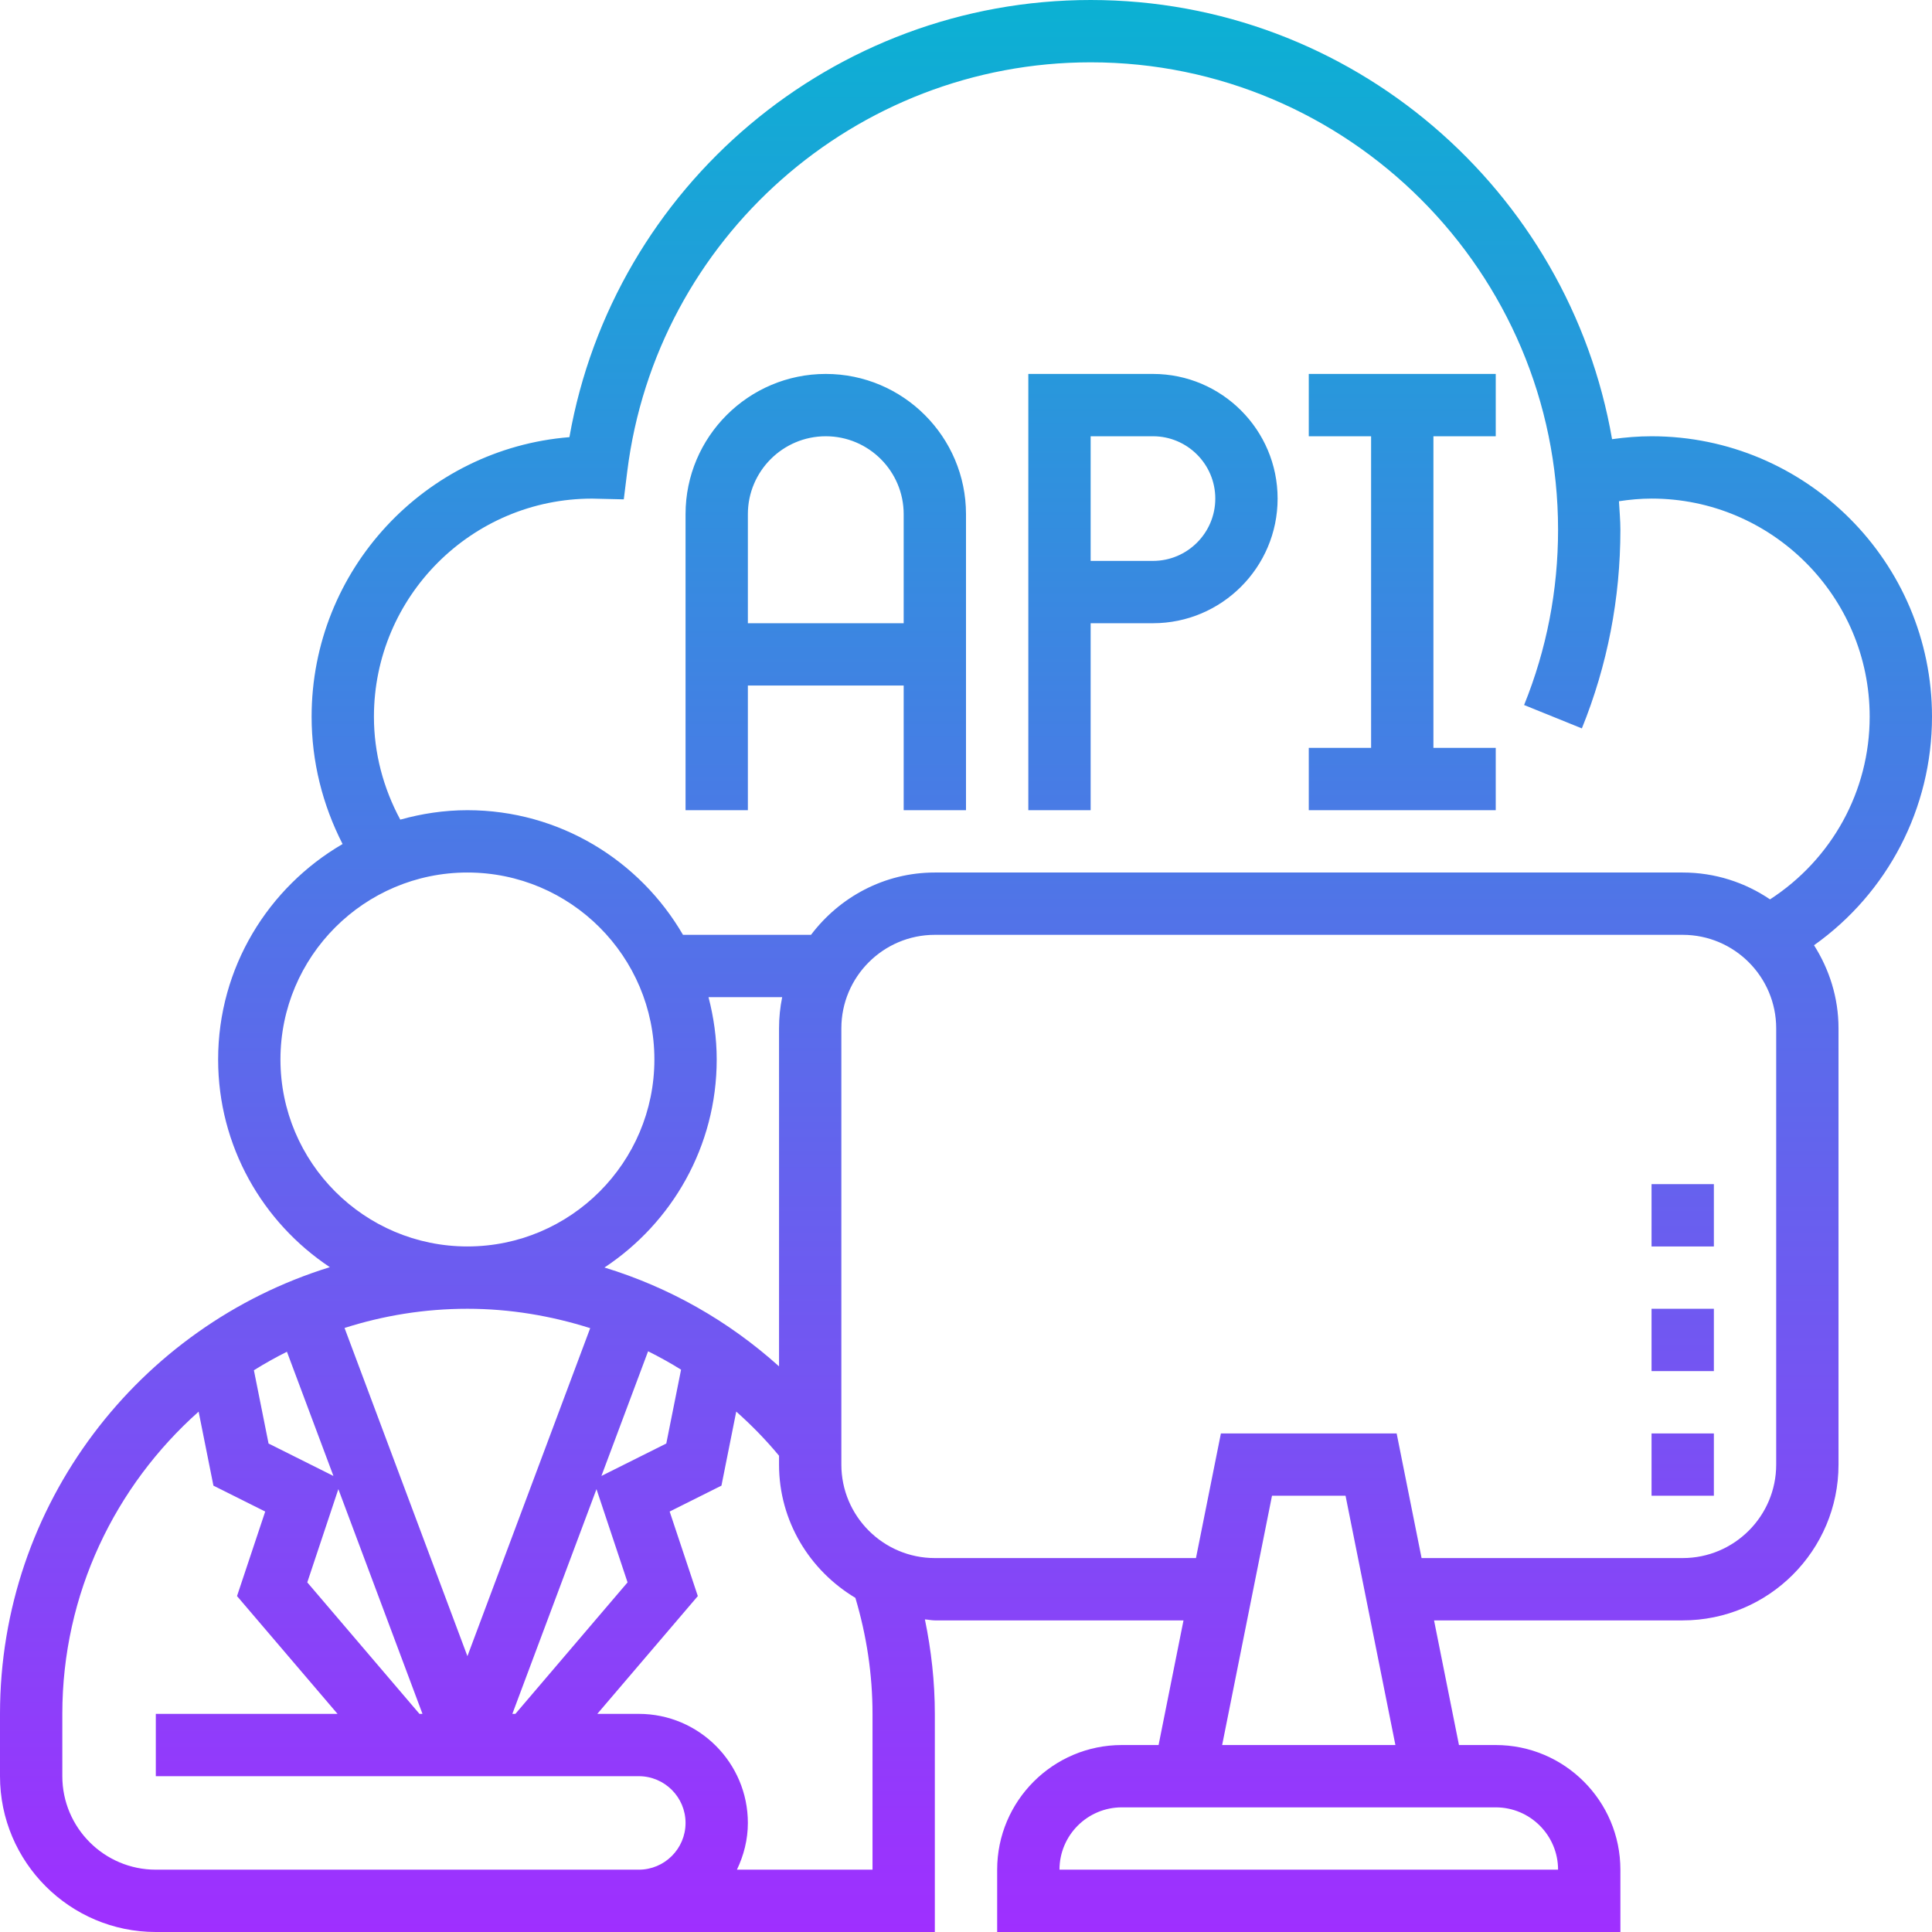 <svg width="496" height="496" viewBox="0 0 496 496" fill="none" xmlns="http://www.w3.org/2000/svg">
<path d="M424 112C420.6 112 417.216 112.28 413.864 112.752C402.784 48.816 347.048 0 280 0C213.896 0 157.552 47.784 146.184 112.232C109.192 115.2 80 146.256 80 184C80 195.488 82.792 206.608 87.952 216.688C68.88 227.784 56 248.392 56 272C56 294.24 67.416 313.848 84.68 325.32C35.696 340.44 0 386.12 0 440V456C0 478.056 17.944 496 40 496H150.328H164H240V440C240 431.792 239.088 423.688 237.448 415.744C238.312 415.8 239.128 416 240 416H303.84L297.44 448H288C270.352 448 256 462.352 256 480V496H416V480C416 462.352 401.648 448 384 448H374.56L368.16 416H432C454.056 416 472 398.056 472 376V264C472 256.144 469.64 248.864 465.712 242.672C484.592 229.264 496 207.56 496 184C496 144.304 463.696 112 424 112V112ZM72 272C72 245.528 93.528 224 120 224C146.472 224 168 245.528 168 272C168 298.472 146.472 320 120 320C93.528 320 72 298.472 72 272ZM181.896 256H200.808C200.28 258.584 200 261.264 200 264V350.784C186.992 339.08 171.76 330.464 155.184 325.408C172.528 313.936 184 294.296 184 272C184 266.464 183.224 261.128 181.896 256ZM85.6 378.92L68.944 370.592L65.184 351.784C67.928 350.072 70.752 348.488 73.664 347.032L85.6 378.92ZM86.864 382.304L108.464 440H107.688L78.888 406.24L86.864 382.304ZM131.536 440L153.136 382.304L161.112 406.24L132.312 440H131.536ZM154.4 378.92L166.384 346.912C169.272 348.352 172.104 349.92 174.848 351.632L171.056 370.592L154.4 378.92ZM151.52 340.976L120 425.184L88.456 340.928C98.416 337.744 109 336 120 336C130.88 336 141.456 337.792 151.52 340.976ZM150.328 480H40C26.768 480 16 469.232 16 456V440C16 409.144 29.584 381.472 50.992 362.408L54.792 381.408L68.088 388.056L60.848 409.76L86.656 440H40V456H164C170.616 456 176 461.384 176 468C176 474.616 170.616 480 164 480H150.328ZM224 440V480H189.192C190.936 476.352 192 472.312 192 468C192 452.56 179.44 440 164 440H153.344L179.152 409.76L171.92 388.056L185.216 381.408L189.016 362.392C192.92 365.872 196.608 369.624 200 373.728V376C200 390.576 207.92 403.224 219.6 410.216C222.472 419.848 224 429.84 224 440V440ZM400 480H272C272 471.176 279.176 464 288 464H384C392.824 464 400 471.176 400 480ZM313.76 448L326.56 384H345.44L358.24 448H313.76ZM456 376C456 389.232 445.232 400 432 400H364.96L358.56 368H313.44L307.04 400H240C226.768 400 216 389.232 216 376V264C216 250.768 226.768 240 240 240H432C445.232 240 456 250.768 456 264V376ZM454.416 230.896C448.016 226.552 440.304 224 432 224H240C226.984 224 215.512 230.344 208.208 240H175.344C164.256 220.904 143.632 208 120 208C114.024 208 108.256 208.888 102.76 210.424C98.4 202.32 96 193.328 96 184C96 153.128 121.112 128.008 152.016 128.008H152.032L160.144 128.2L161.032 121.04C168.496 61.16 219.64 16 280 16C346.168 16 400 69.832 400 136C400 151.56 397.064 166.704 391.28 181L406.112 187C412.672 170.792 416 153.632 416 136C416 133.528 415.76 131.12 415.632 128.68C418.392 128.264 421.184 128 424 128C454.88 128 480 153.12 480 184C480 203.128 470.272 220.608 454.416 230.896V230.896ZM212 96C192.152 96 176 112.152 176 132V208H192V176H232V208H248V132C248 112.152 231.848 96 212 96ZM192 160V132C192 120.976 200.976 112 212 112C223.024 112 232 120.976 232 132V160H192ZM296 96H264V208H280V160H296C313.648 160 328 145.648 328 128C328 110.352 313.648 96 296 96ZM296 144H280V112H296C304.824 112 312 119.176 312 128C312 136.824 304.824 144 296 144ZM336 96H384V112H368V192H384V208H336V192H352V112H336V96ZM424 368H440V384H424V368ZM424 336H440V352H424V336ZM424 304H440V320H424V304Z" fill="url(#paint0_linear)"/>
<defs>
<linearGradient id="paint0_linear" x1="248" y1="496" x2="248" y2="0" gradientUnits="userSpaceOnUse">
<stop stop-color="#9F2FFF"/>
<stop offset="1" stop-color="#0BB1D3"/>
</linearGradient>
</defs>
</svg>
